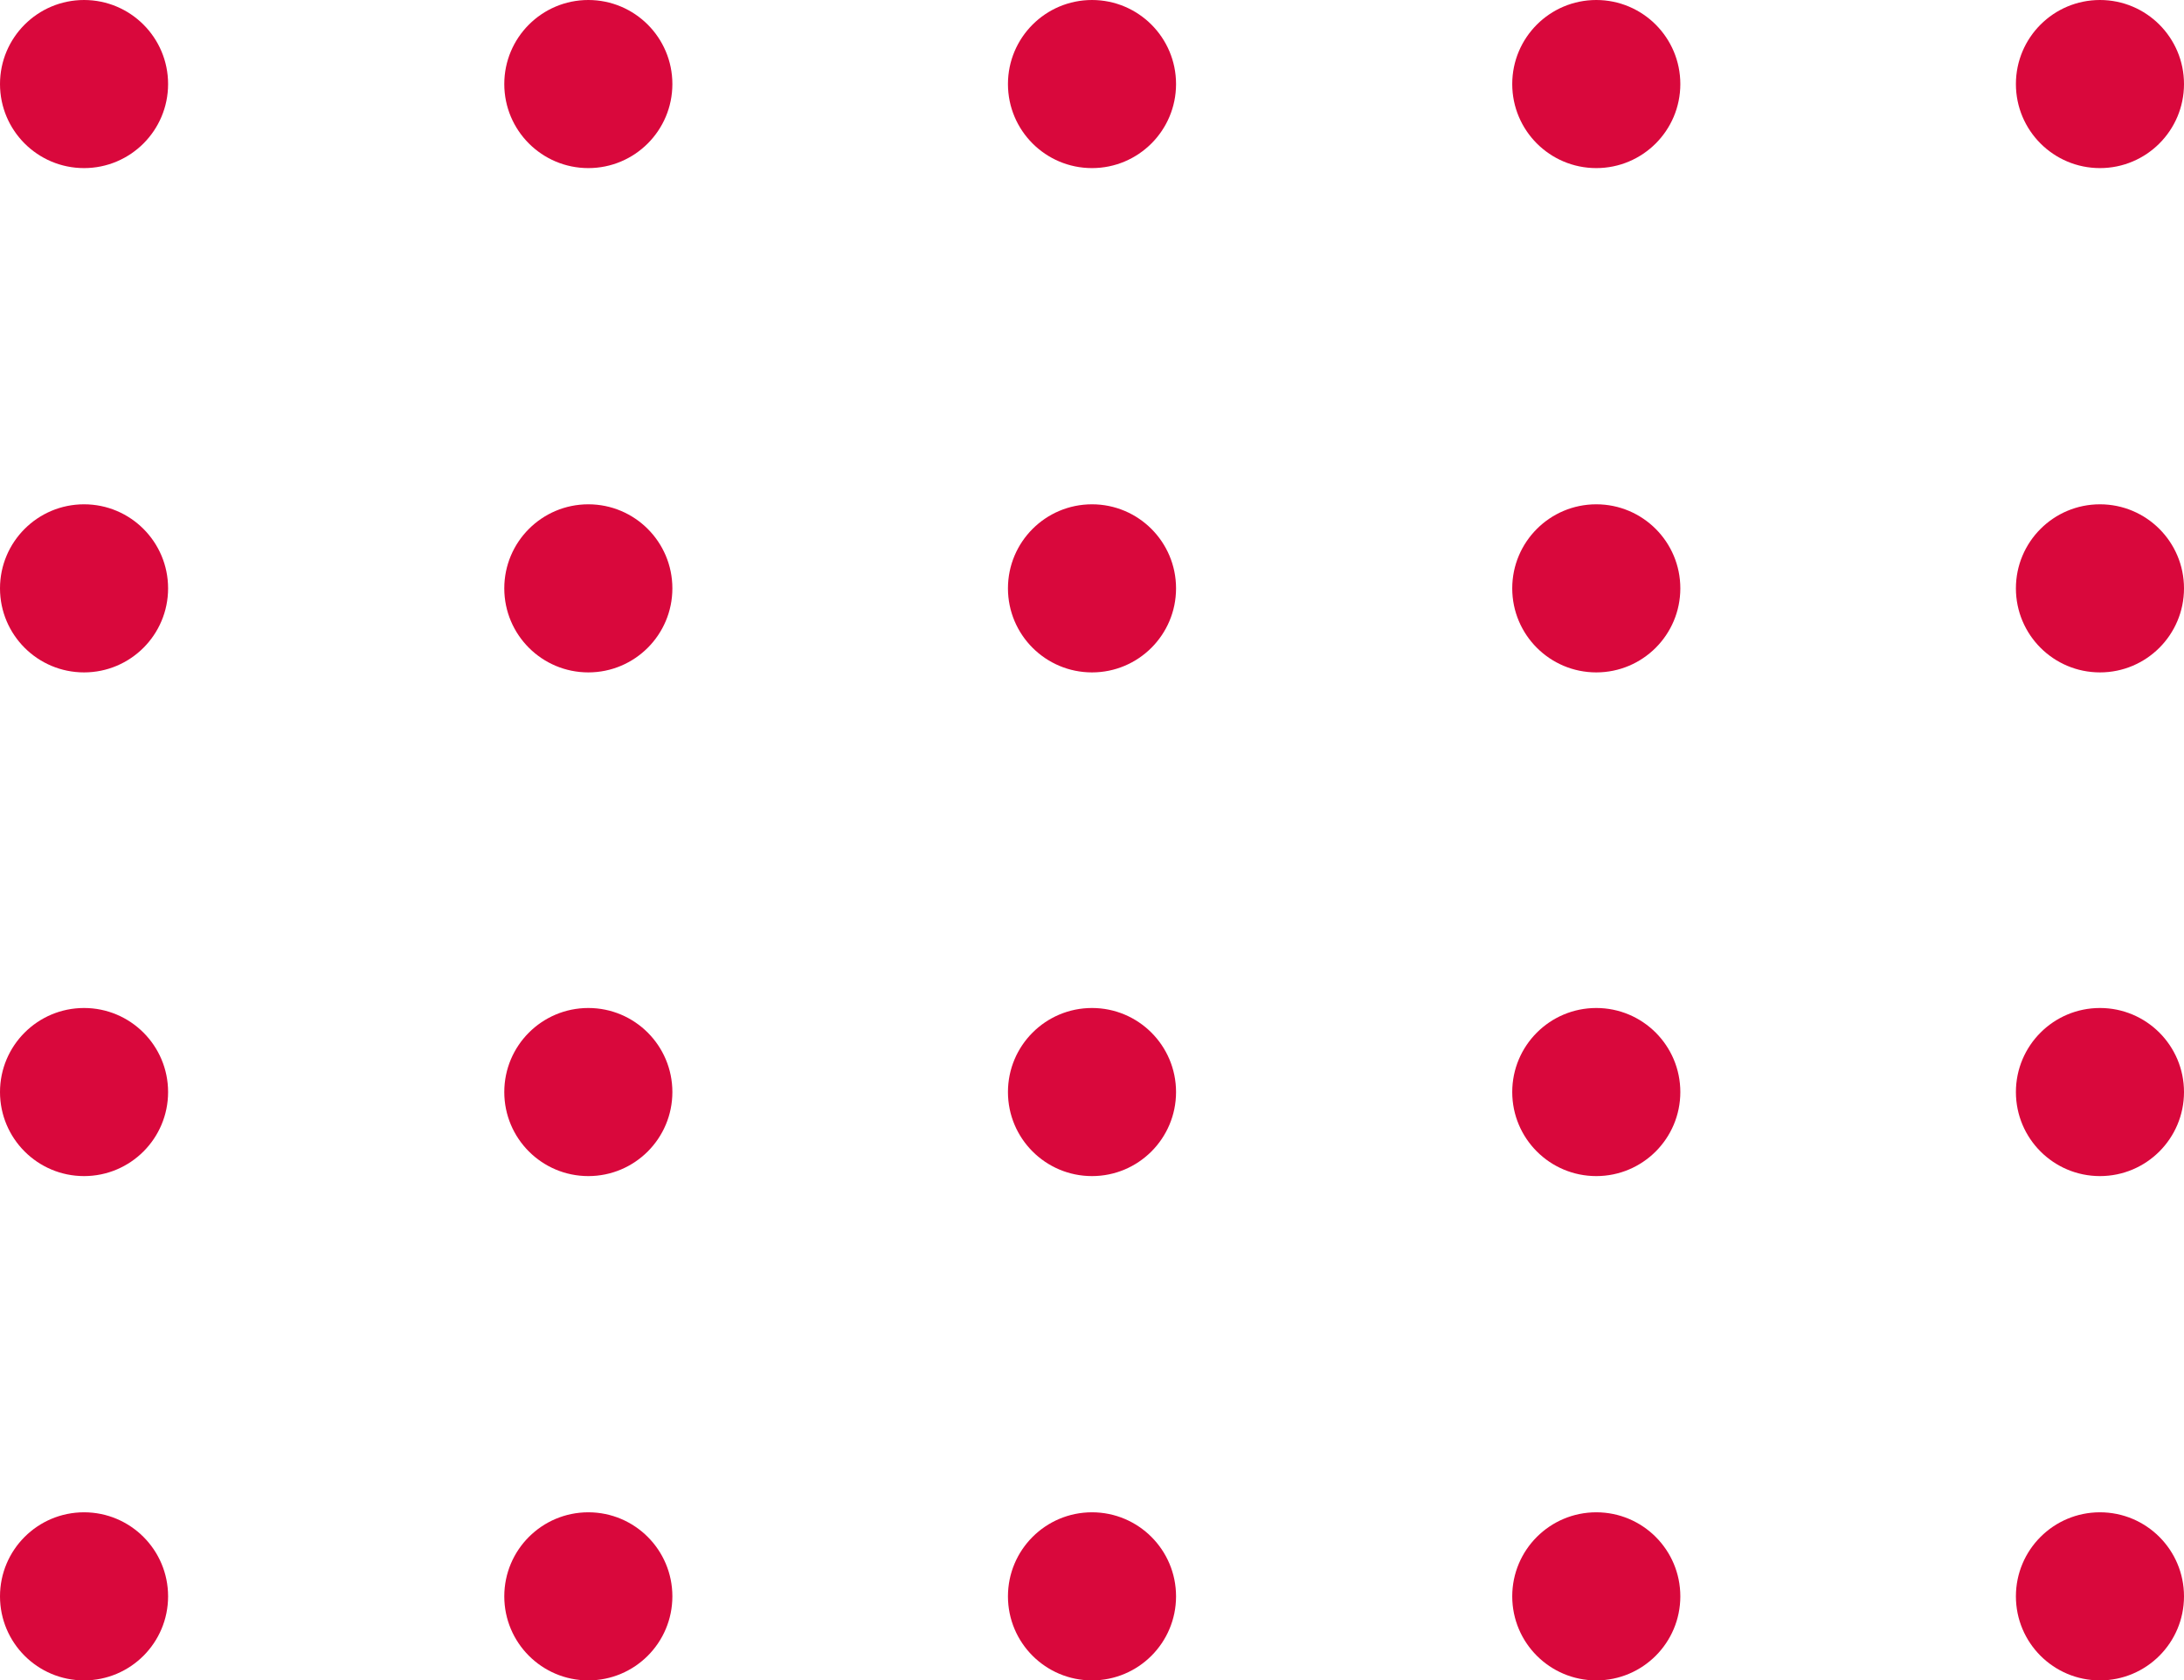 <svg id="Layer_1" data-name="Layer 1" xmlns="http://www.w3.org/2000/svg" viewBox="0 0 35.86 27.59"><defs><style>.cls-1{fill:#d9083c;}</style></defs><circle class="cls-1" cx="1.38" cy="1.38" r="1.38"/><circle class="cls-1" cx="9.66" cy="1.38" r="1.38"/><circle class="cls-1" cx="17.93" cy="1.38" r="1.38"/><circle class="cls-1" cx="26.21" cy="1.38" r="1.38"/><circle class="cls-1" cx="34.48" cy="1.38" r="1.38"/><circle class="cls-1" cx="1.38" cy="9.66" r="1.38"/><circle class="cls-1" cx="9.66" cy="9.66" r="1.38"/><circle class="cls-1" cx="17.93" cy="9.66" r="1.38"/><circle class="cls-1" cx="26.21" cy="9.66" r="1.38"/><circle class="cls-1" cx="34.48" cy="9.66" r="1.38"/><circle class="cls-1" cx="1.38" cy="17.93" r="1.38"/><circle class="cls-1" cx="9.66" cy="17.93" r="1.38"/><circle class="cls-1" cx="17.93" cy="17.93" r="1.38"/><circle class="cls-1" cx="26.21" cy="17.93" r="1.38"/><circle class="cls-1" cx="34.48" cy="17.93" r="1.38"/><circle class="cls-1" cx="1.38" cy="26.21" r="1.38"/><circle class="cls-1" cx="9.66" cy="26.21" r="1.38"/><circle class="cls-1" cx="17.93" cy="26.21" r="1.38"/><circle class="cls-1" cx="26.21" cy="26.21" r="1.38"/><circle class="cls-1" cx="34.48" cy="26.21" r="1.38"/></svg>